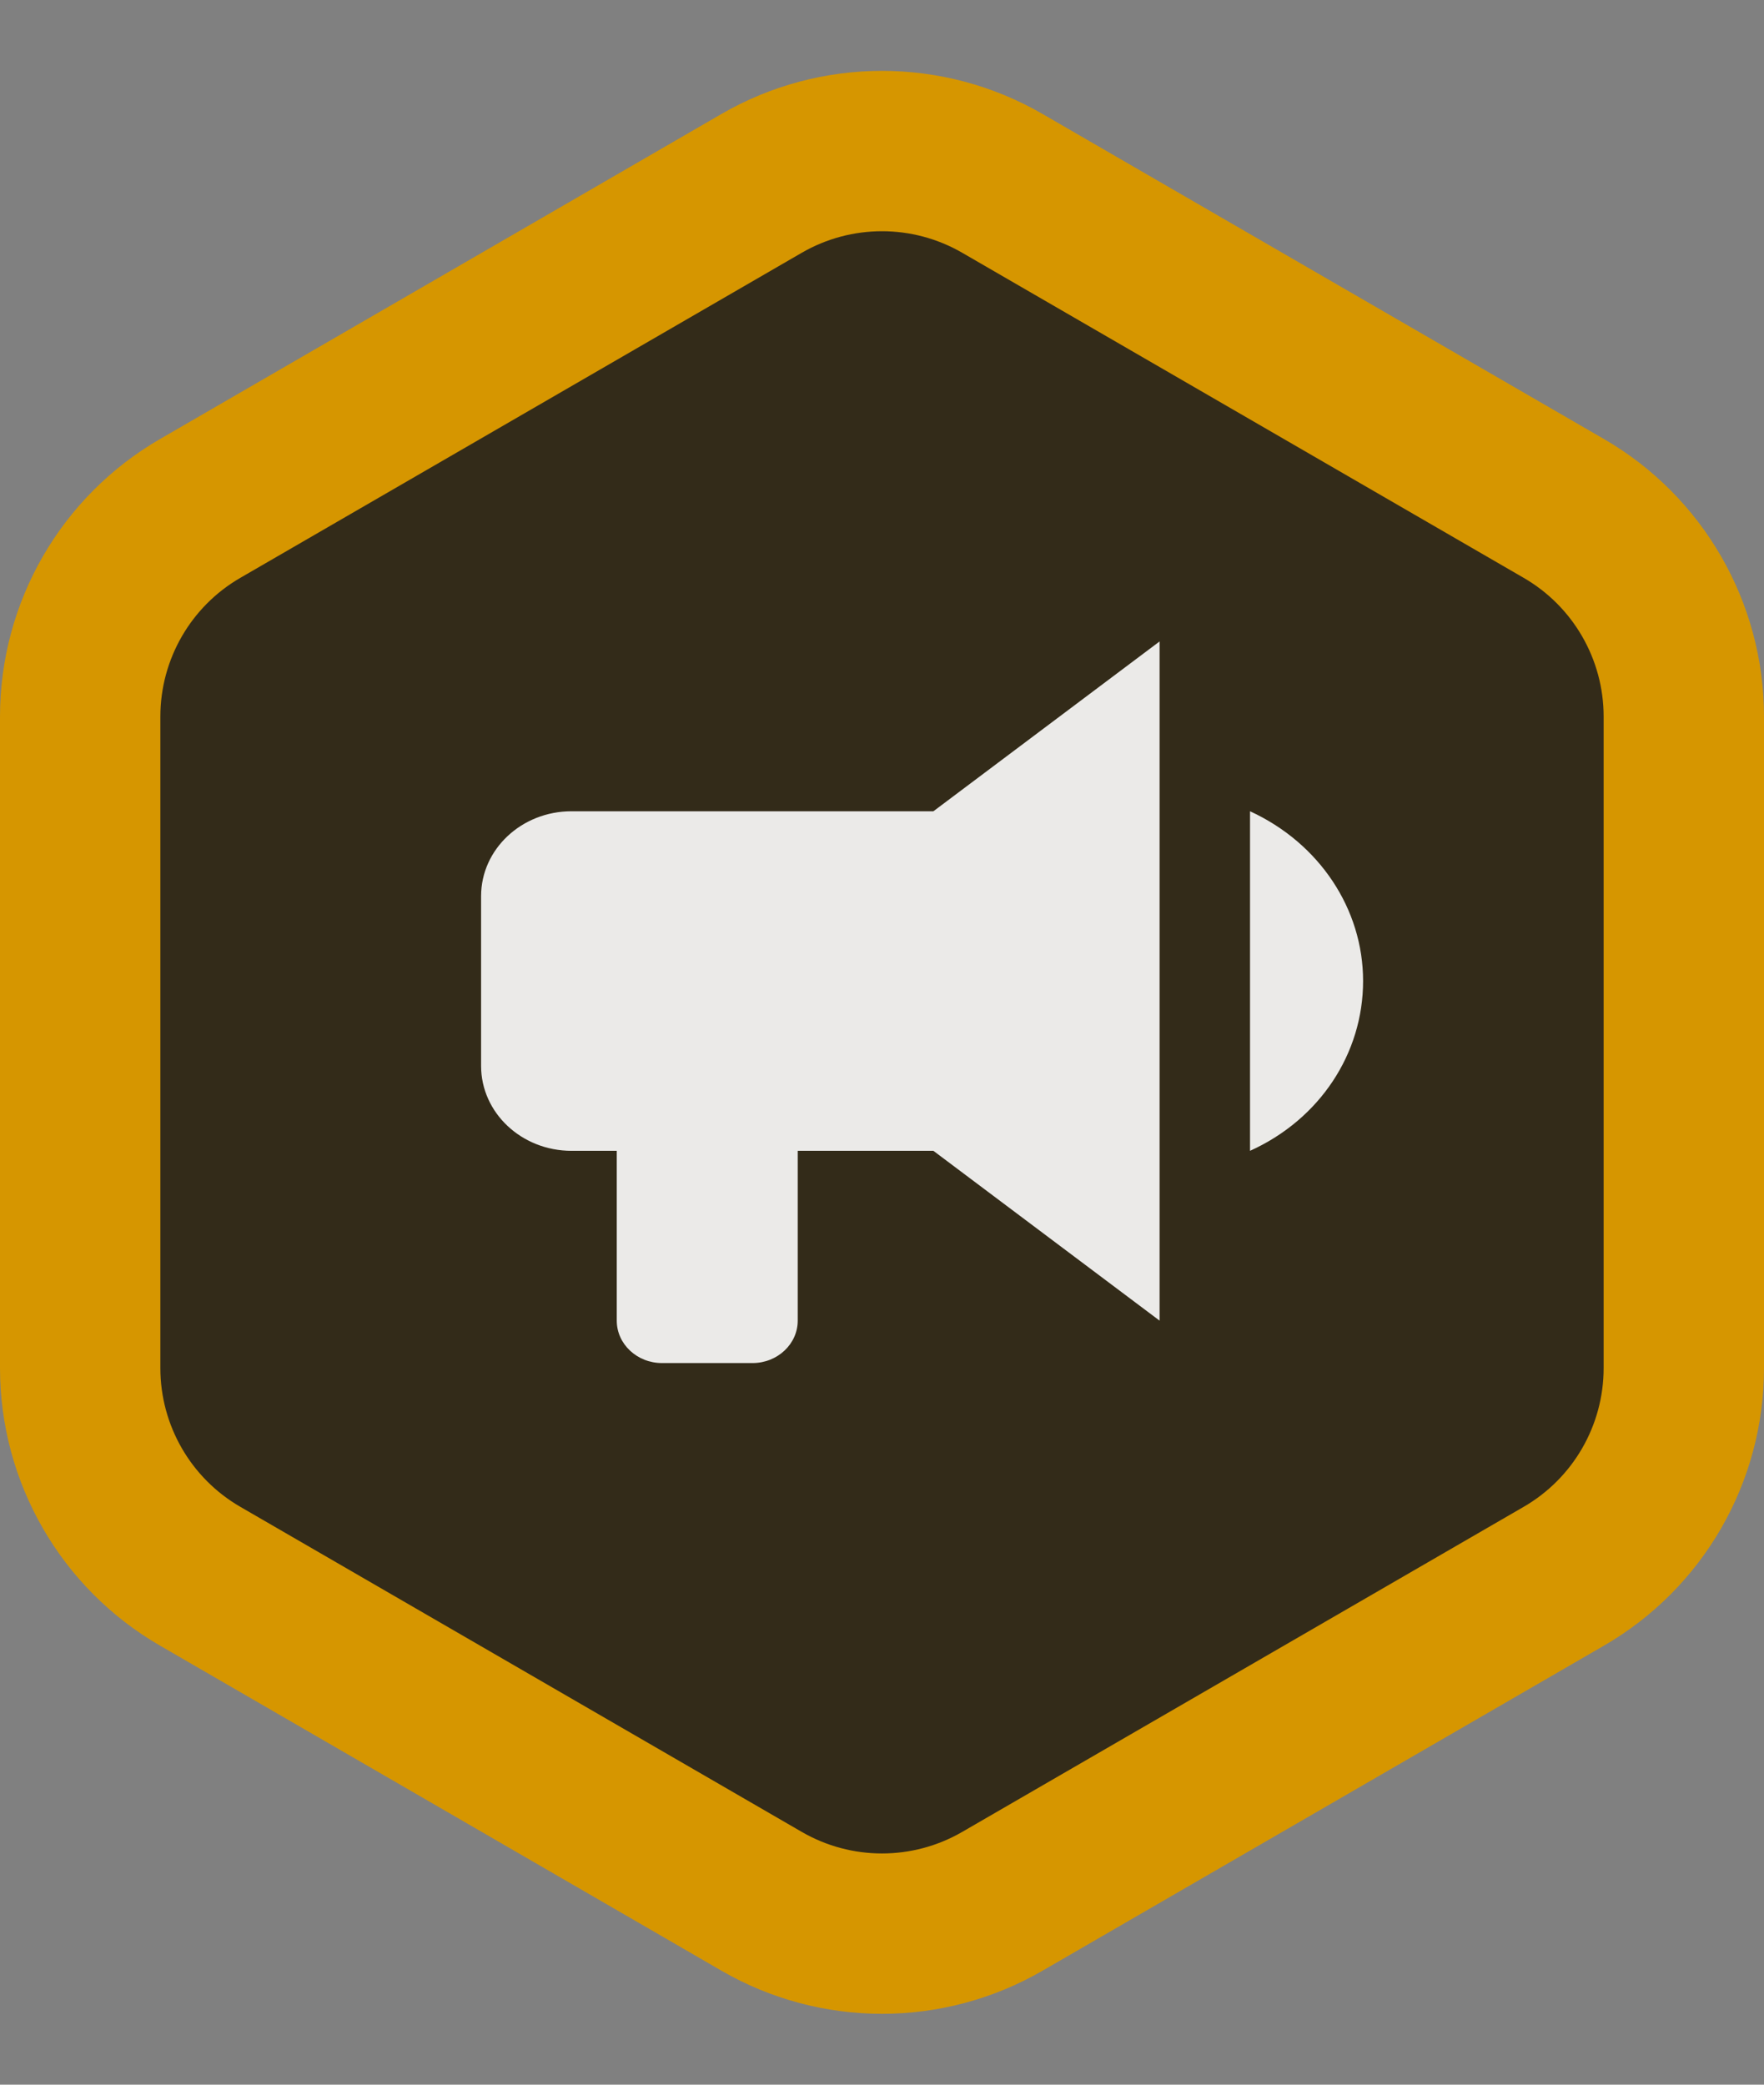 <?xml version="1.0" encoding="UTF-8"?>
<svg width="22px" height="26px" viewBox="0 0 22 26" version="1.1" xmlns="http://www.w3.org/2000/svg" xmlns:xlink="http://www.w3.org/1999/xlink">
    <rect x="0" y="0" width="22" height="26" fill="#808080" stroke="none"/>
    <!-- Generator: Sketch 58 (84663) - https://sketch.com -->
    <title>Torre board -isotype - dark </title>
    <desc>Created with Sketch.</desc>
    <g id="Torre-board--isotype---dark-" stroke="none" stroke-width="1" fill="none" fill-rule="evenodd">
        <path d="M12.503,2.288 C11.573,1.749 10.427,1.749 9.497,2.288 L2.497,6.341 C1.57,6.877 1,7.867 1,8.937 L1,17.063 C1,18.133 1.57,19.123 2.497,19.659 L9.497,23.712 C10.427,24.251 11.573,24.251 12.503,23.712 L19.503,19.659 C20.43,19.123 21,18.133 21,17.063 L21,8.937 C21,7.867 20.43,6.877 19.503,6.341 L12.503,2.288 Z" id="Polygon-Copy-28" stroke="#D69600" stroke-width="2" fill="#332B19"></path>
        <g id="bullhorn-(1)" transform="translate(6, 8)" fill="#FFFFFF" fill-opacity="0.9" fill-rule="nonzero">
            <path d="M5.641,2.118 L1.128,2.118 C0.505,2.118 0,2.592 0,3.176 L0,5.294 C0,5.879 0.505,6.353 1.128,6.353 L1.692,6.353 L1.692,8.471 C1.692,8.763 1.945,9 2.256,9 L3.385,9 C3.696,9 3.949,8.763 3.949,8.471 L3.949,6.353 L5.641,6.353 L8.462,8.471 L8.462,0 L5.641,2.118 L5.641,2.118 Z M11,4.235 C11,5.141 10.458,5.961 9.59,6.353 L9.59,2.118 C10.453,2.515 11,3.335 11,4.235 Z" id="Shape"></path>
        </g>
    </g>
</svg>